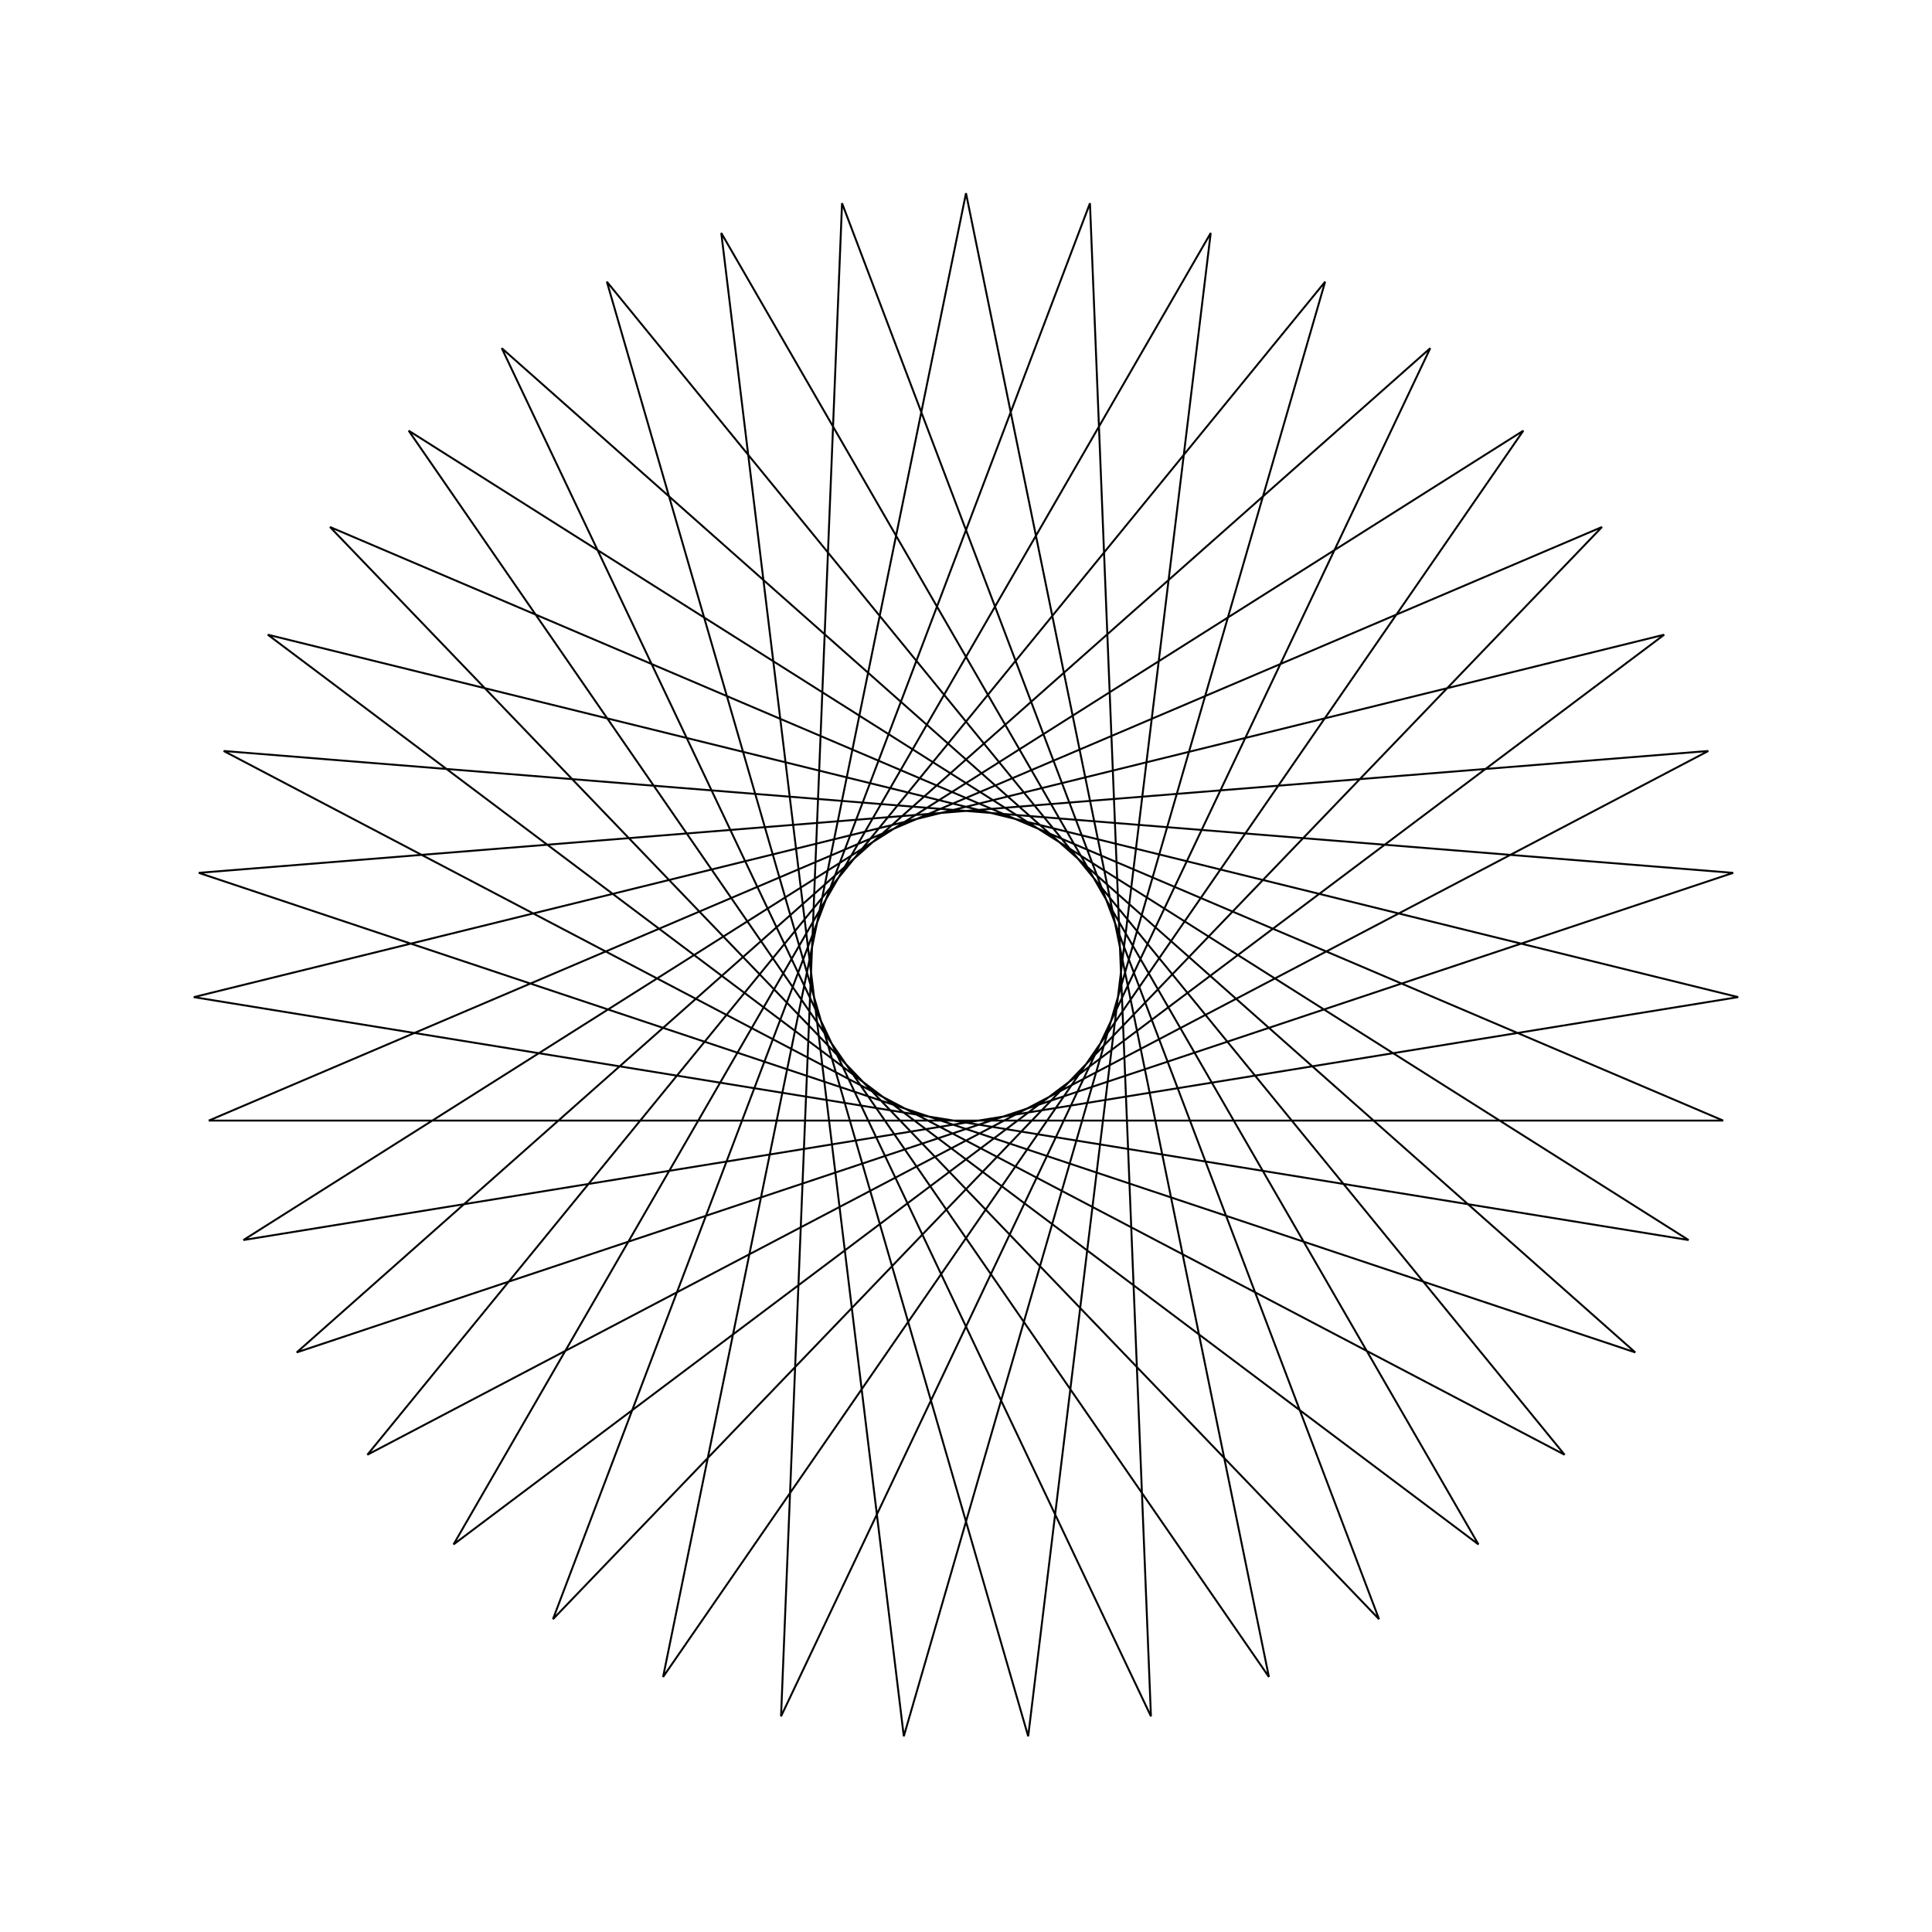 <?xml version="1.0" ?>
<svg height="100" width="100">
  <path d="M 50.0,90.0 L 65.679,13.201 L 21.152,77.709 L 87.401,35.816 L 10.032,48.389 L 86.138,67.148 L 23.475,20.06 L 62.667,87.941 L 53.219,10.13 L 31.411,85.418 L 80.984,24.702 L 11.579,61.129 L 89.708,54.821 L 15.359,30.0 L 74.03,81.978 L 40.427,11.162 L 43.584,89.482 L 71.379,16.192 L 17.081,72.723 L 89.192,41.999 L 10.808,41.999 L 82.919,72.723 L 28.621,16.192 L 56.416,89.482 L 59.573,11.162 L 25.97,81.978 L 84.641,30.0 L 10.292,54.821 L 88.421,61.129 L 19.016,24.702 L 68.589,85.418 L 46.781,10.13 L 37.333,87.941 L 76.525,20.06 L 13.862,67.148 L 89.968,48.389 L 12.599,35.816 L 78.848,77.709 L 34.321,13.201 L 50.0,90.0Z" fill="none" stroke="black" stroke-width="0.1" transform="matrix(1 0 0 -1 0 100)"/>
</svg>
